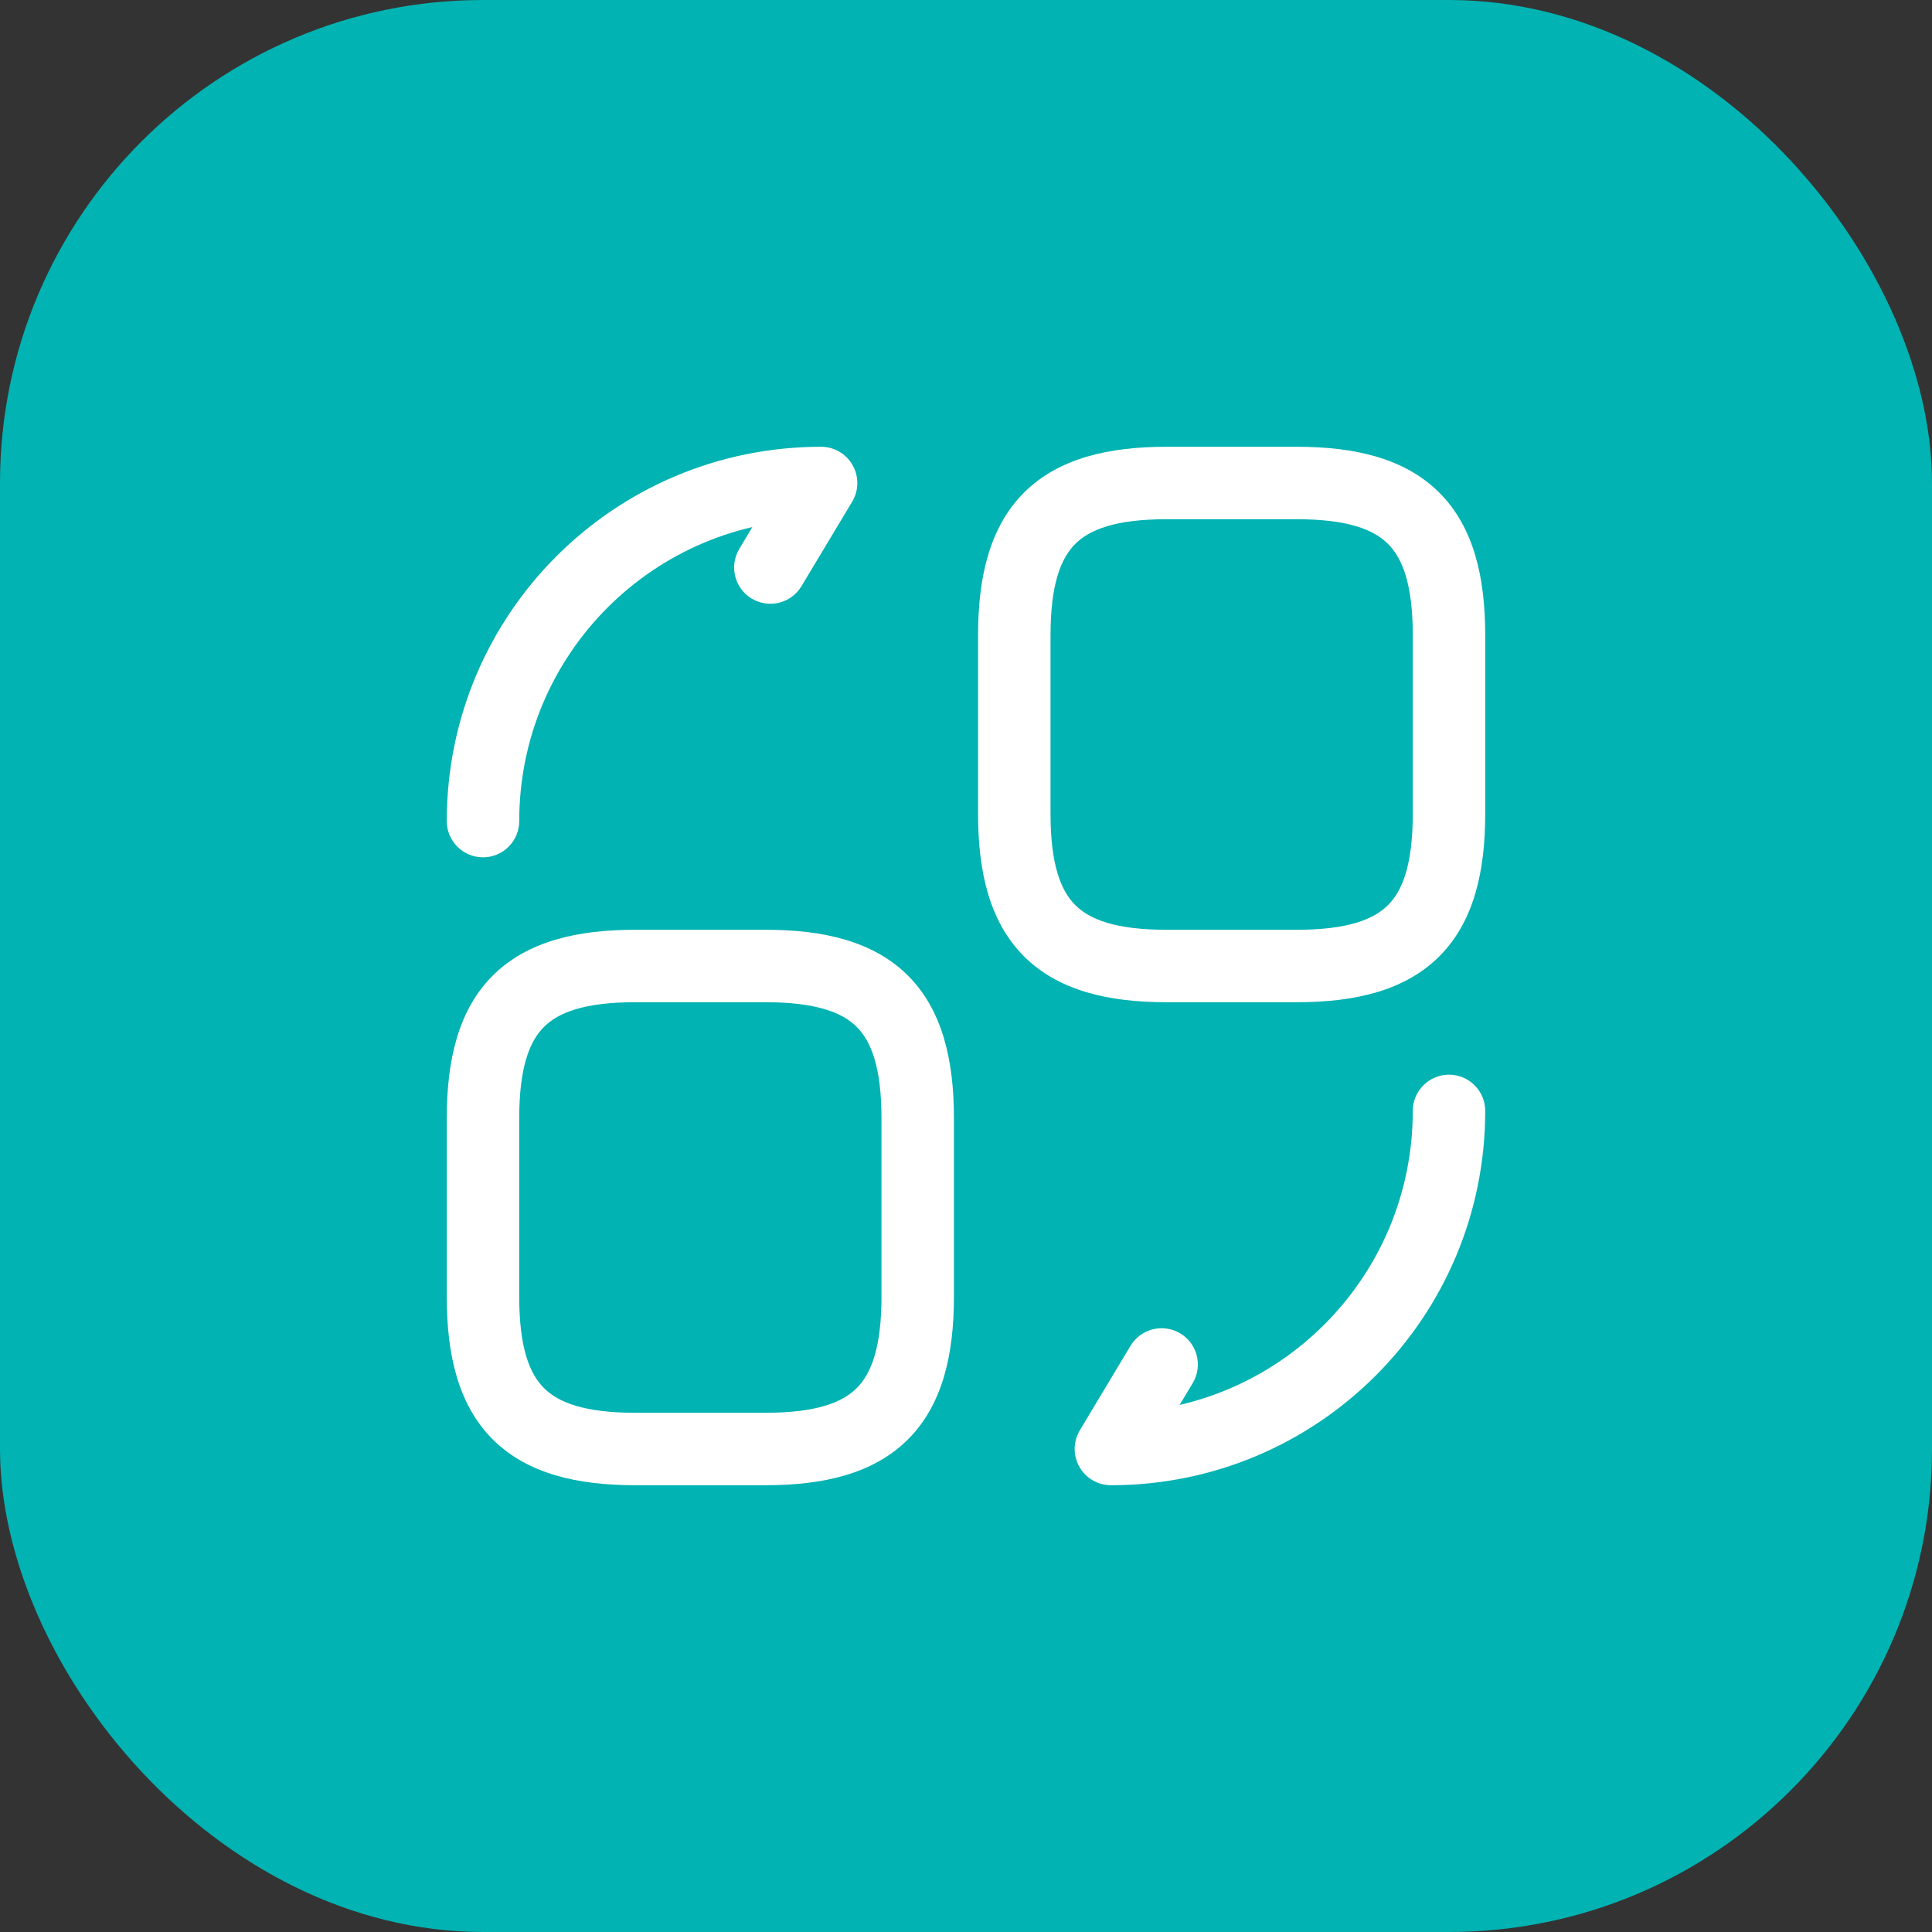 <svg xmlns="http://www.w3.org/2000/svg" xmlns:xlink="http://www.w3.org/1999/xlink" fill="none" version="1.1" width="20" height="20" viewBox="0 0 20 20"><rect x="0" y="0" width="20" height="20" fill="#333333" stroke="none"/><defs><clipPath id="master_svg0_2_02261"><rect x="0" y="0" width="20" height="20" rx="5"/></clipPath></defs><g clip-path="url(#master_svg0_2_02261)"><rect x="0" y="0" width="20" height="20" rx="5" fill="#01B3B2" fill-opacity="1"/><g><g><g><g><g><path d="M14.625,6.575C14.625,6.575,14.625,8.425,14.625,8.425C14.625,8.425,15.375,8.425,15.375,8.425C15.375,8.425,15.375,6.575,15.375,6.575C15.375,6.575,14.625,6.575,14.625,6.575C14.625,6.575,14.625,6.575,14.625,6.575ZM14.625,8.425C14.625,8.951,14.518,9.221,14.369,9.369C14.221,9.518,13.951,9.625,13.425,9.625C13.425,9.625,13.425,10.375,13.425,10.375C14.024,10.375,14.542,10.257,14.9,9.9C15.257,9.542,15.375,9.024,15.375,8.425C15.375,8.425,14.625,8.425,14.625,8.425C14.625,8.425,14.625,8.425,14.625,8.425ZM13.425,9.625C13.425,9.625,12.075,9.625,12.075,9.625C12.075,9.625,12.075,10.375,12.075,10.375C12.075,10.375,13.425,10.375,13.425,10.375C13.425,10.375,13.425,9.625,13.425,9.625C13.425,9.625,13.425,9.625,13.425,9.625ZM12.075,9.625C11.549,9.625,11.279,9.518,11.131,9.369C10.982,9.221,10.875,8.951,10.875,8.425C10.875,8.425,10.125,8.425,10.125,8.425C10.125,9.024,10.243,9.542,10.6,9.9C10.958,10.257,11.476,10.375,12.075,10.375C12.075,10.375,12.075,9.625,12.075,9.625C12.075,9.625,12.075,9.625,12.075,9.625ZM10.875,8.425C10.875,8.425,10.875,6.575,10.875,6.575C10.875,6.575,10.125,6.575,10.125,6.575C10.125,6.575,10.125,8.425,10.125,8.425C10.125,8.425,10.875,8.425,10.875,8.425C10.875,8.425,10.875,8.425,10.875,8.425ZM10.875,6.575C10.875,6.049,10.982,5.779,11.131,5.631C11.279,5.482,11.549,5.375,12.075,5.375C12.075,5.375,12.075,4.625,12.075,4.625C11.476,4.625,10.958,4.743,10.6,5.1C10.243,5.458,10.125,5.976,10.125,6.575C10.125,6.575,10.875,6.575,10.875,6.575C10.875,6.575,10.875,6.575,10.875,6.575ZM12.075,5.375C12.075,5.375,13.425,5.375,13.425,5.375C13.425,5.375,13.425,4.625,13.425,4.625C13.425,4.625,12.075,4.625,12.075,4.625C12.075,4.625,12.075,5.375,12.075,5.375C12.075,5.375,12.075,5.375,12.075,5.375ZM13.425,5.375C13.951,5.375,14.221,5.482,14.369,5.631C14.518,5.779,14.625,6.049,14.625,6.575C14.625,6.575,15.375,6.575,15.375,6.575C15.375,5.976,15.257,5.458,14.9,5.1C14.542,4.743,14.024,4.625,13.425,4.625C13.425,4.625,13.425,5.375,13.425,5.375C13.425,5.375,13.425,5.375,13.425,5.375Z" fill="#FFFFFF" fill-opacity="1"/></g><g><path d="M9.125,11.575C9.125,11.575,9.125,13.425,9.125,13.425C9.125,13.425,9.875,13.425,9.875,13.425C9.875,13.425,9.875,11.575,9.875,11.575C9.875,11.575,9.125,11.575,9.125,11.575C9.125,11.575,9.125,11.575,9.125,11.575ZM9.125,13.425C9.125,13.951,9.018,14.221,8.869,14.369C8.721,14.518,8.451,14.625,7.925,14.625C7.925,14.625,7.925,15.375,7.925,15.375C8.524,15.375,9.042,15.257,9.4,14.9C9.757,14.542,9.875,14.024,9.875,13.425C9.875,13.425,9.125,13.425,9.125,13.425C9.125,13.425,9.125,13.425,9.125,13.425ZM7.925,14.625C7.925,14.625,6.575,14.625,6.575,14.625C6.575,14.625,6.575,15.375,6.575,15.375C6.575,15.375,7.925,15.375,7.925,15.375C7.925,15.375,7.925,14.625,7.925,14.625C7.925,14.625,7.925,14.625,7.925,14.625ZM6.575,14.625C6.049,14.625,5.779,14.518,5.631,14.369C5.482,14.221,5.375,13.951,5.375,13.425C5.375,13.425,4.625,13.425,4.625,13.425C4.625,14.024,4.743,14.542,5.1,14.9C5.458,15.257,5.976,15.375,6.575,15.375C6.575,15.375,6.575,14.625,6.575,14.625C6.575,14.625,6.575,14.625,6.575,14.625ZM5.375,13.425C5.375,13.425,5.375,11.575,5.375,11.575C5.375,11.575,4.625,11.575,4.625,11.575C4.625,11.575,4.625,13.425,4.625,13.425C4.625,13.425,5.375,13.425,5.375,13.425C5.375,13.425,5.375,13.425,5.375,13.425ZM5.375,11.575C5.375,11.049,5.482,10.779,5.631,10.631C5.779,10.482,6.049,10.375,6.575,10.375C6.575,10.375,6.575,9.625,6.575,9.625C5.976,9.625,5.458,9.743,5.1,10.1C4.743,10.458,4.625,10.976,4.625,11.575C4.625,11.575,5.375,11.575,5.375,11.575C5.375,11.575,5.375,11.575,5.375,11.575ZM6.575,10.375C6.575,10.375,7.925,10.375,7.925,10.375C7.925,10.375,7.925,9.625,7.925,9.625C7.925,9.625,6.575,9.625,6.575,9.625C6.575,9.625,6.575,10.375,6.575,10.375C6.575,10.375,6.575,10.375,6.575,10.375ZM7.925,10.375C8.451,10.375,8.721,10.482,8.869,10.631C9.018,10.779,9.125,11.049,9.125,11.575C9.125,11.575,9.875,11.575,9.875,11.575C9.875,10.976,9.757,10.458,9.4,10.1C9.042,9.743,8.524,9.625,7.925,9.625C7.925,9.625,7.925,10.375,7.925,10.375C7.925,10.375,7.925,10.375,7.925,10.375Z" fill="#FFFFFF" fill-opacity="1"/></g><g><path d="M15.375,11.5C15.375,11.293,15.207,11.125,15,11.125C14.793,11.125,14.625,11.293,14.625,11.5C14.625,11.5,15.375,11.5,15.375,11.5C15.375,11.5,15.375,11.5,15.375,11.5ZM11.5,15C11.5,15,11.178,14.807,11.178,14.807C11.109,14.923,11.107,15.067,11.174,15.185C11.24,15.302,11.365,15.375,11.5,15.375C11.5,15.375,11.5,15,11.5,15C11.5,15,11.5,15,11.5,15ZM12.347,14.318C12.453,14.14,12.396,13.91,12.218,13.803C12.04,13.697,11.81,13.754,11.703,13.932C11.703,13.932,12.347,14.318,12.347,14.318C12.347,14.318,12.347,14.318,12.347,14.318ZM14.625,11.5C14.625,13.228,13.228,14.625,11.5,14.625C11.5,14.625,11.5,15.375,11.5,15.375C13.642,15.375,15.375,13.642,15.375,11.5C15.375,11.5,14.625,11.5,14.625,11.5C14.625,11.5,14.625,11.5,14.625,11.5ZM11.822,15.193C11.822,15.193,12.347,14.318,12.347,14.318C12.347,14.318,11.703,13.932,11.703,13.932C11.703,13.932,11.178,14.807,11.178,14.807C11.178,14.807,11.822,15.193,11.822,15.193C11.822,15.193,11.822,15.193,11.822,15.193Z" fill="#FFFFFF" fill-opacity="1"/></g><g><path d="M4.625,8.5C4.625,8.707,4.793,8.875,5,8.875C5.207,8.875,5.375,8.707,5.375,8.5C5.375,8.5,4.625,8.5,4.625,8.5C4.625,8.5,4.625,8.5,4.625,8.5ZM8.5,5C8.5,5,8.822,5.193,8.822,5.193C8.891,5.077,8.893,4.933,8.826,4.815C8.76,4.698,8.635,4.625,8.5,4.625C8.5,4.625,8.5,5,8.5,5C8.5,5,8.5,5,8.5,5ZM7.653,5.682C7.547,5.86,7.604,6.09,7.782,6.197C7.96,6.303,8.19,6.246,8.297,6.068C8.297,6.068,7.653,5.682,7.653,5.682C7.653,5.682,7.653,5.682,7.653,5.682ZM5.375,8.5C5.375,6.772,6.772,5.375,8.5,5.375C8.5,5.375,8.5,4.625,8.5,4.625C6.358,4.625,4.625,6.358,4.625,8.5C4.625,8.5,5.375,8.5,5.375,8.5C5.375,8.5,5.375,8.5,5.375,8.5ZM8.178,4.807C8.178,4.807,7.653,5.682,7.653,5.682C7.653,5.682,8.297,6.068,8.297,6.068C8.297,6.068,8.822,5.193,8.822,5.193C8.822,5.193,8.178,4.807,8.178,4.807C8.178,4.807,8.178,4.807,8.178,4.807Z" fill="#FFFFFF" fill-opacity="1"/></g><g style="opacity:0;"></g></g></g></g></g></g></svg>